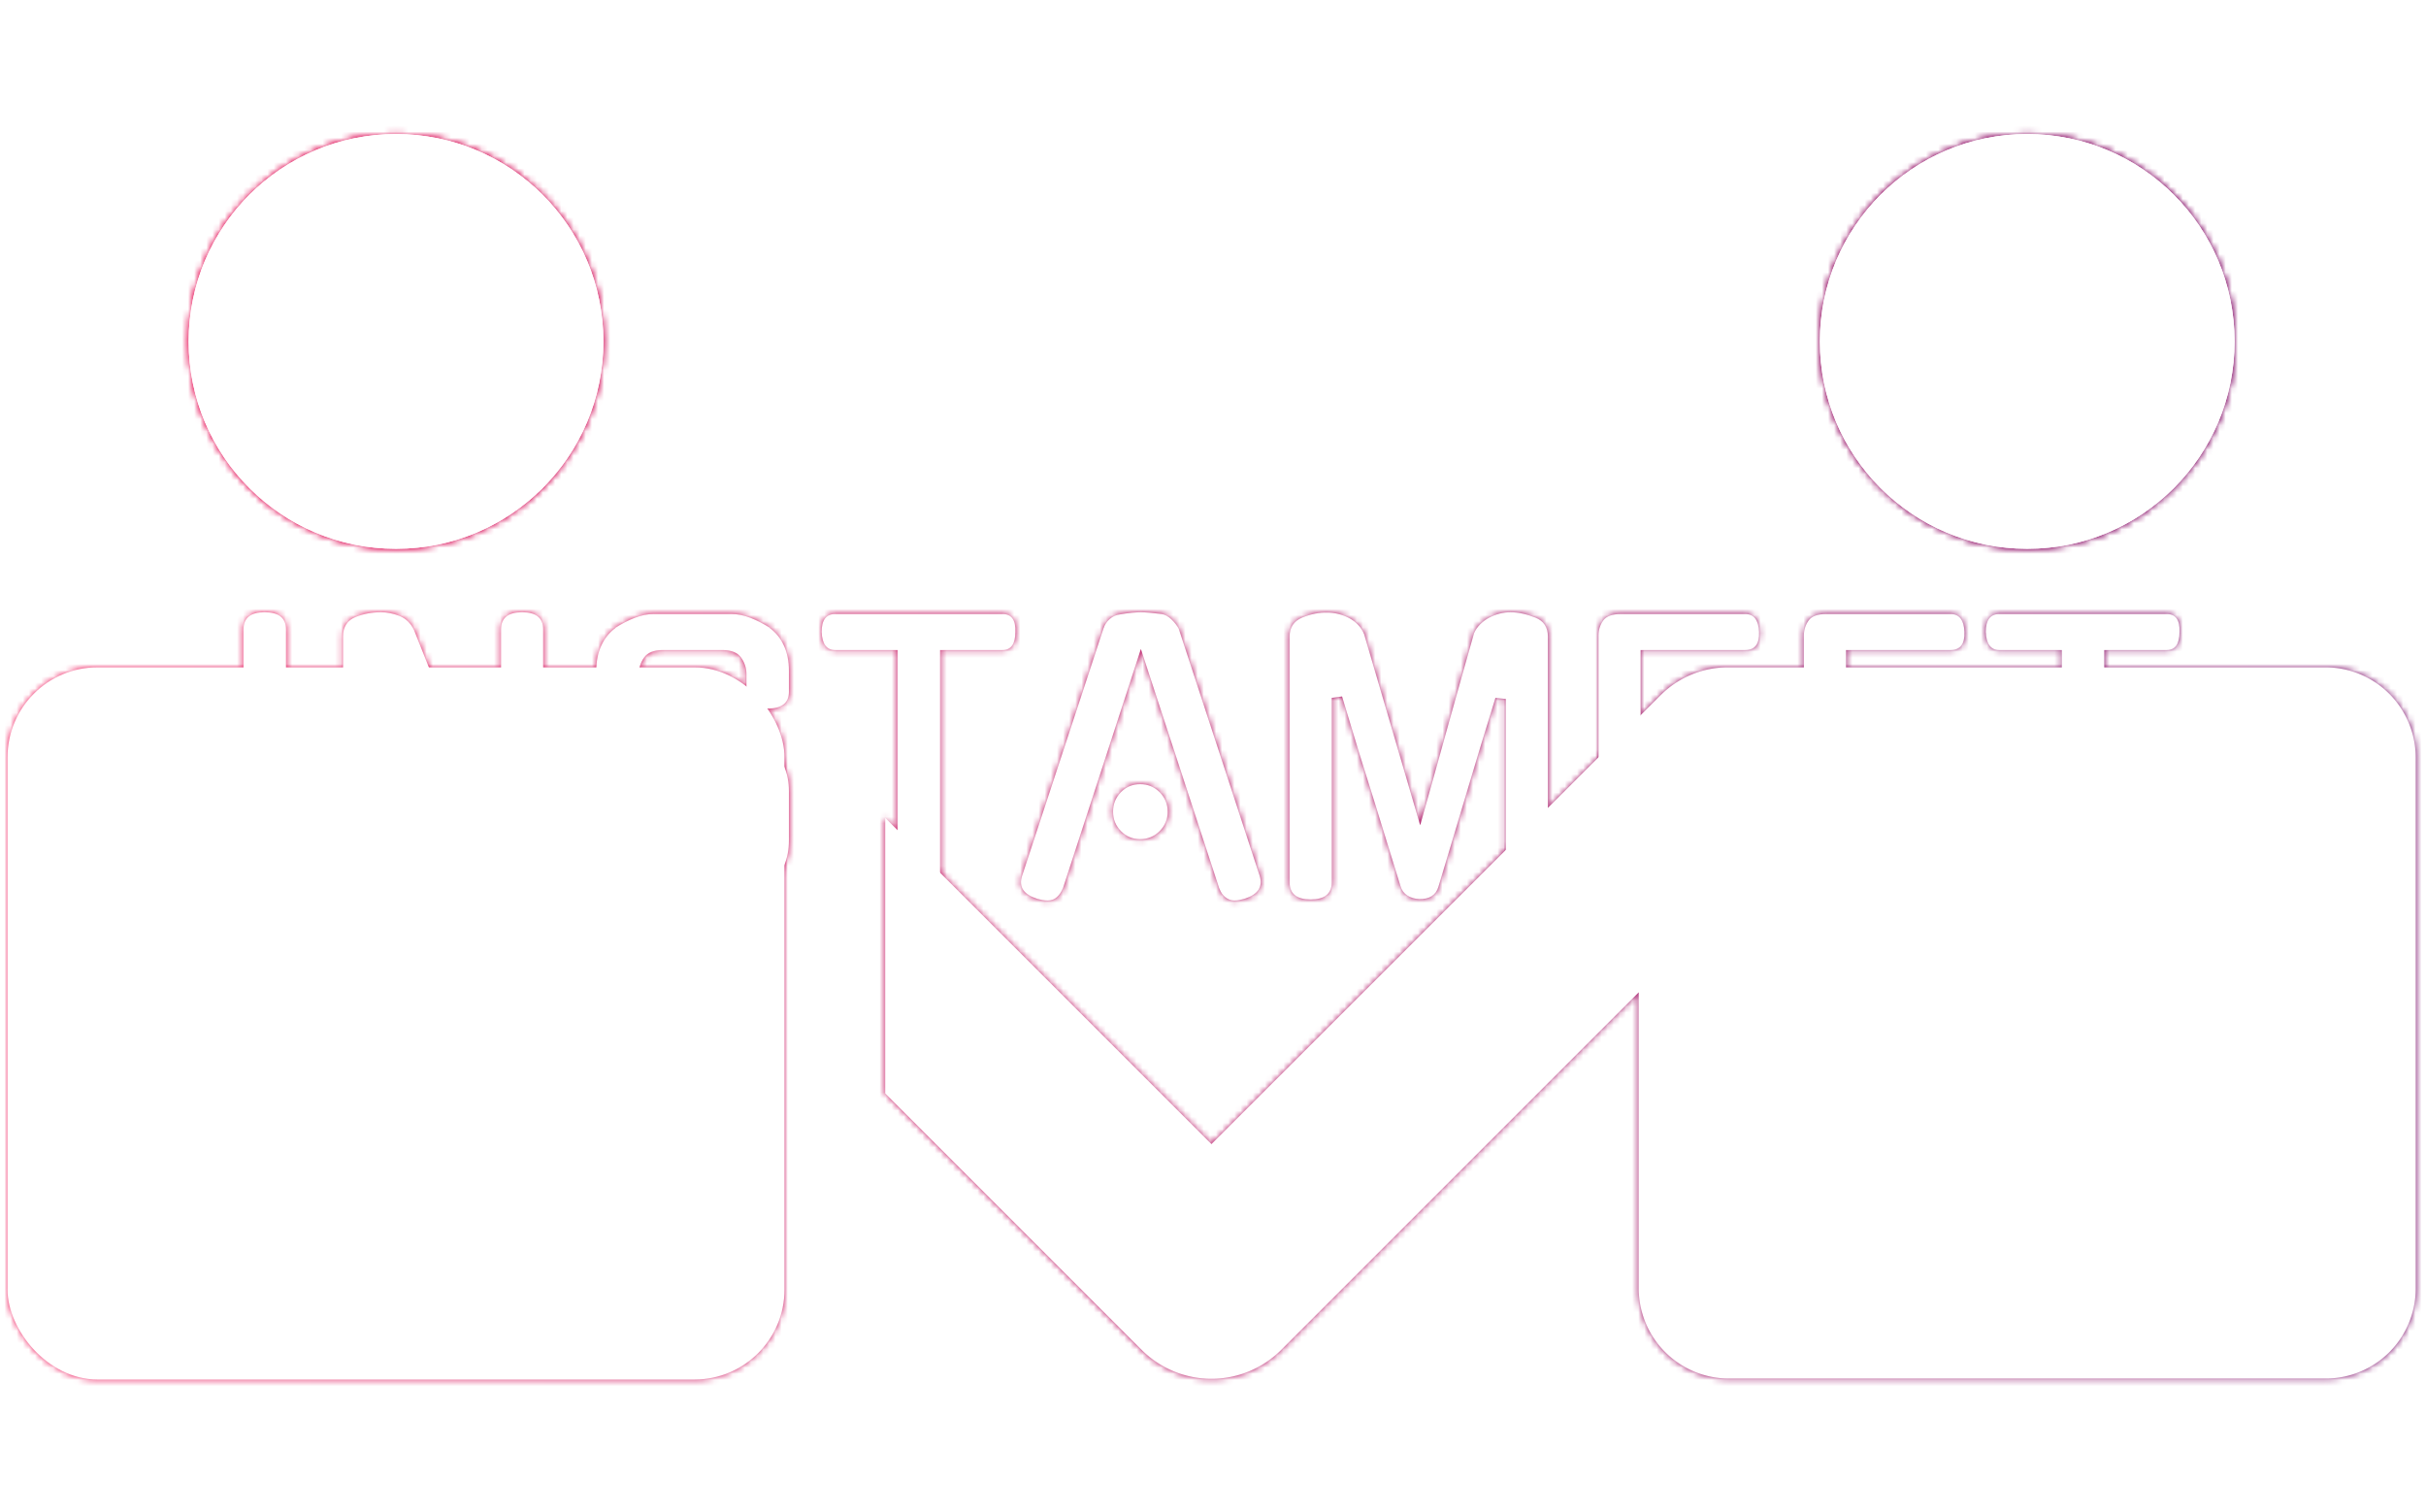 <svg xmlns="http://www.w3.org/2000/svg" version="1.1" xmlnsXlink="http://www.w3.org/1999/xlink" xmlnsSvgjs="http://svgjs.dev/svgjs" width="1000" height="623" viewBox="0 0 1000 623"><g transform="matrix(1,0,0,1,-0.606,0.252)"><svg viewBox="0 0 396 247" data-background-color="#ffffff" preserveAspectRatio="xMidYMid meet" height="623" width="1000" xmlns="http://www.w3.org/2000/svg" xmlnsXlink="http://www.w3.org/1999/xlink"><g id="tight-bounds" transform="matrix(1,0,0,1,0.24,-0.1)"><svg viewBox="0 0 395.52 247.2" height="247.2" width="395.52"><rect width="395.52" height="247.2" fill="url(#4ca6f378-c10d-4720-90a2-161912dbf106)" mask="url(&quot;#2cc3fbce-c722-4a48-9f25-3631332fc7ff&quot;)" data-fill-palette-color="accent"></rect><rect width="395.52" height="247.2" fill="url(#7b322a0f-fc1c-4640-8515-e1d6559a359f)" mask="url(&quot;#e7f70871-56d3-45b9-8139-2984d122c274&quot;)" data-fill-palette-color="primary"></rect><g><svg></svg></g><g><svg viewBox="0 0 395.52 247.2" height="247.2" width="395.52"><g transform="matrix(1,0,0,1,39.552,100.05)"><svg viewBox="0 0 316.416 47.1" height="47.1" width="316.416"><g><svg viewBox="0 0 316.416 47.1" height="47.1" width="316.416"><g><svg viewBox="0 0 316.416 47.1" height="47.1" width="316.416"><g id="textblocktransform"><svg viewBox="0 0 316.416 47.1" height="47.1" width="316.416" id="textblock"><g><svg viewBox="0 0 316.416 47.1" height="47.1" width="316.416"><g transform="matrix(1,0,0,1,0,0)"><svg width="316.416" viewBox="4.2 -39.95 271.385 40.4" height="47.1" data-palette-color="url(#7b322a0f-fc1c-4640-8515-e1d6559a359f)"></svg></g></svg></g></svg></g></svg></g></svg></g></svg></g><g mask="url(&quot;#a1596a81-691e-45cb-8de8-efb106848ff7&quot;)"><g transform="matrix(5.38, 0, 0, 5.38, 1, 21.791)"><svg xmlns="http://www.w3.org/2000/svg" data-name="Layer 1" viewBox="13.23 30.54 73.15 37.85" x="0" y="0" height="37.85" width="73.15" class="icon-none" data-fill-palette-color="accent" id="none"></svg></g></g></svg></g><defs><mask id="a1596a81-691e-45cb-8de8-efb106848ff7"><rect width="640" height="400" fill="white"></rect><rect width="348.058" height="69.339" fill="black" y="88.931" x="23.731" id="transform-me"></rect></mask><linearGradient x1="0" x2="1" y1="0.5" y2="0.5" id="7b322a0f-fc1c-4640-8515-e1d6559a359f"><stop stop-color="#f00b51" offset="0"></stop><stop stop-color="#730062" offset="1"></stop></linearGradient><linearGradient x1="0" x2="1" y1="0.5" y2="0.5" id="4ca6f378-c10d-4720-90a2-161912dbf106"><stop stop-color="#f00b51" offset="0"></stop><stop stop-color="#730062" offset="1"></stop></linearGradient></defs><mask id="e7f70871-56d3-45b9-8139-2984d122c274"><g id="SvgjsG4329"><svg viewBox="0 0 395.52 247.2" height="247.2" width="395.52"><g><svg></svg></g><g><svg viewBox="0 0 395.52 247.2" height="247.2" width="395.52"><g transform="matrix(1,0,0,1,39.552,100.05)"><svg viewBox="0 0 316.416 47.1" height="47.1" width="316.416"><g><svg viewBox="0 0 316.416 47.1" height="47.1" width="316.416"><g><svg viewBox="0 0 316.416 47.1" height="47.1" width="316.416"><g id="SvgjsG4328"><svg viewBox="0 0 316.416 47.1" height="47.1" width="316.416" id="SvgjsSvg4327"><g><svg viewBox="0 0 316.416 47.1" height="47.1" width="316.416"><g transform="matrix(1,0,0,1,0,0)"><svg width="316.416" viewBox="4.2 -39.95 271.385 40.4" height="47.1" data-palette-color="url(#7b322a0f-fc1c-4640-8515-e1d6559a359f)"><path d="M10.15-37.55L10.15-2.1Q10.15 0.3 7.15 0.3L7.15 0.3Q4.2 0.3 4.2-2.1L4.2-2.1 4.2-37.55Q4.2-39.95 7.15-39.95L7.15-39.95Q10.15-39.95 10.15-37.55L10.15-37.55ZM40.3-10.5L40.3-37.55Q40.3-39.95 43.25-39.95L43.25-39.95Q46.2-39.95 46.2-37.55L46.2-37.55 46.2-3.05Q46.2-1.3 44.35-0.5L44.35-0.5 44.4-0.5Q43.6-0.15 42.7 0.05 41.8 0.25 40.95 0.25L40.95 0.25Q40.3 0.25 39.6 0.13 38.9 0 38.27-0.28 37.65-0.55 37.12-1.03 36.6-1.5 36.3-2.2L36.3-2.2 25.45-29.25 24.1-29.1 24.1-2.1Q24.1 0.3 21.1 0.3L21.1 0.3Q18.15 0.3 18.15-2.1L18.15-2.1 18.15-36.55Q18.15-38.6 19.95-39.3L19.95-39.3Q21.6-39.95 23.45-39.95L23.45-39.95Q24.75-39.95 26.07-39.43 27.4-38.9 28.1-37.45L28.1-37.45 38.9-10.35 40.3-10.5ZM62.95-22.85L72.59-22.85Q73.9-22.85 75.3-22.3 76.7-21.75 78-20.85L78-20.85 77.95-20.85Q79.25-19.95 79.95-18.4 80.65-16.85 80.65-14.85L80.65-14.85 80.65-8Q80.65-3.95 77.95-1.95L77.95-1.95Q76.65-1 75.27-0.48 73.9 0.05 72.59 0.05L72.59 0.05 61.7 0.05Q60.4 0.05 59.02-0.48 57.65-1 56.35-1.95L56.35-1.95Q53.65-3.95 53.65-8L53.65-8 53.65-11.3Q53.65-13.65 56.6-13.65L56.6-13.65Q59.6-13.65 59.6-11.3L59.6-11.3 59.6-8.4Q59.6-7.1 60.35-6.05 61.1-5 62.95-5L62.95-5 71.34-5Q73.2-5 73.95-6.05 74.7-7.1 74.7-8.4L74.7-8.4 74.7-14.45Q74.7-15.7 73.95-16.78 73.2-17.85 71.34-17.85L71.34-17.85 61.7-17.85Q59.1-17.85 56.35-19.75L56.35-19.75Q53.65-21.85 53.65-25.8L53.65-25.8 53.65-31.75Q53.65-33.75 54.35-35.27 55.05-36.8 56.35-37.75L56.35-37.75 56.3-37.75Q57.6-38.6 59-39.15 60.4-39.7 61.7-39.7L61.7-39.7 72.59-39.7Q73.9-39.7 75.3-39.15 76.7-38.6 78-37.75L78-37.75 77.95-37.75Q79.25-36.8 79.95-35.27 80.65-33.75 80.65-31.75L80.65-31.75 80.65-28.8Q80.65-26.45 77.65-26.45L77.65-26.45Q74.7-26.45 74.7-28.8L74.7-28.8 74.7-31.3Q74.7-32.55 73.95-33.6 73.2-34.65 71.34-34.65L71.34-34.65 62.95-34.65Q61.1-34.65 60.35-33.6 59.6-32.55 59.6-31.3L59.6-31.3 59.6-26.2Q59.6-24.9 60.35-23.88 61.1-22.85 62.95-22.85L62.95-22.85ZM101.84-34.65L101.84-2Q101.84 0.4 98.84 0.4L98.84 0.4Q95.89 0.4 95.89-2L95.89-2 95.89-34.65 87.14-34.65Q85.34-34.65 85.24-37.2L85.24-37.2Q85.24-39.7 87.14-39.7L87.14-39.7 110.59-39.7Q112.49-39.7 112.39-37.2L112.39-37.2Q112.39-34.65 110.59-34.65L110.59-34.65 101.84-34.65ZM140.99-1.2L129.99-34.8 119.04-1.2 119.04-1.25Q118.74-0.5 118.22-0.03 117.69 0.45 116.94 0.45L116.94 0.45Q116.54 0.45 116.17 0.38 115.79 0.3 115.39 0.2L115.39 0.2 115.44 0.2Q112.59-0.7 113.34-3L113.34-3 124.74-37.65Q124.99-38.45 125.62-39 126.24-39.55 127.09-39.65L127.09-39.65Q127.94-39.8 128.74-39.88 129.54-39.95 129.99-39.95L129.99-39.95Q130.44-39.95 131.24-39.88 132.04-39.8 132.89-39.7L132.89-39.7Q133.59-39.6 134.27-38.95 134.94-38.3 135.29-37.65L135.29-37.65Q138.09-29.05 140.97-20.33 143.84-11.6 146.64-3L146.64-3Q147.34-0.7 144.54 0.2L144.54 0.2Q144.14 0.3 143.81 0.38 143.49 0.45 143.09 0.45L143.09 0.45Q142.39 0.45 141.81-0.03 141.24-0.5 140.99-1.25L140.99-1.25 140.99-1.2ZM133.74-12L133.74-12Q133.74-10.4 132.62-9.28 131.49-8.15 129.89-8.15L129.89-8.15Q128.29-8.15 127.19-9.28 126.09-10.4 126.09-12L126.09-12Q126.09-13.6 127.19-14.73 128.29-15.85 129.89-15.85L129.89-15.85Q131.49-15.85 132.62-14.73 133.74-13.6 133.74-12ZM181.79-39.95L181.79-39.95Q183.39-39.95 185.29-39.2L185.29-39.2Q187.04-38.5 187.04-36.55L187.04-36.55 187.04-2.1Q187.04 0.3 184.09 0.3L184.09 0.3Q181.14 0.3 181.14-2.1L181.14-2.1 181.14-27.8 179.69-27.95 177.69-21.45 171.69-1.45Q171.14 0.3 168.99 0.25L168.99 0.25Q168.04 0.2 167.34-0.25 166.64-0.7 166.39-1.55L166.39-1.55 162.79-13.2Q161.69-16.65 160.59-20.23 159.49-23.8 158.19-28.15L158.19-28.15 156.74-27.95 156.74-2.1Q156.74 0.3 153.79 0.3L153.79 0.3Q150.84 0.3 150.84-2.1L150.84-2.1 150.84-36.55Q150.84-38.45 152.59-39.2L152.59-39.2Q154.44-39.95 156.14-39.9L156.14-39.9Q156.89-39.9 157.69-39.7 158.49-39.5 159.19-39.13 159.89-38.75 160.44-38.18 160.99-37.6 161.29-36.85L161.29-36.85 169.14-10.1Q169.99-13.05 170.94-16.5 171.89-19.95 172.89-23.5 173.89-27.05 174.86-30.53 175.84-34 176.69-37L176.69-37Q176.99-37.7 177.54-38.25 178.09-38.8 178.79-39.18 179.49-39.55 180.26-39.75 181.04-39.95 181.79-39.95ZM215.59 0.05L197.29 0.05Q195.44 0.05 194.79-0.9 194.14-1.85 194.14-3L194.14-3 194.14-36.7Q194.14-37.85 194.79-38.78 195.44-39.7 197.29-39.7L197.29-39.7 214.69-39.7Q216.54-39.7 216.64-37.2L216.64-37.2Q216.74-34.65 214.69-34.65L214.69-34.65 200.04-34.65 200.04-5 215.59-5Q217.44-5 217.49-2.55L217.49-2.55Q217.59 0.05 215.59 0.05L215.59 0.05ZM212.84-20.65L212.84-20.65Q212.84-18.9 211.61-17.7 210.39-16.5 208.64-16.5L208.64-16.5Q206.94-16.5 205.74-17.7 204.54-18.9 204.54-20.65L204.54-20.65Q204.54-22.4 205.74-23.6 206.94-24.8 208.64-24.8L208.64-24.8Q210.39-24.8 211.61-23.6 212.84-22.4 212.84-20.65ZM244.38 0.05L226.08 0.05Q224.23 0.05 223.58-0.9 222.93-1.85 222.93-3L222.93-3 222.93-36.7Q222.93-37.85 223.58-38.78 224.23-39.7 226.08-39.7L226.08-39.7 243.48-39.7Q245.33-39.7 245.43-37.2L245.43-37.2Q245.53-34.65 243.48-34.65L243.48-34.65 228.83-34.65 228.83-5 244.38-5Q246.23-5 246.28-2.55L246.28-2.55Q246.38 0.05 244.38 0.05L244.38 0.05ZM241.63-20.65L241.63-20.65Q241.63-18.9 240.41-17.7 239.18-16.5 237.43-16.5L237.43-16.5Q235.73-16.5 234.53-17.7 233.33-18.9 233.33-20.65L233.33-20.65Q233.33-22.4 234.53-23.6 235.73-24.8 237.43-24.8L237.43-24.8Q239.18-24.8 240.41-23.6 241.63-22.4 241.63-20.65ZM265.03-34.65L265.03-2Q265.03 0.4 262.03 0.4L262.03 0.4Q259.08 0.4 259.08-2L259.08-2 259.08-34.65 250.33-34.65Q248.53-34.65 248.43-37.2L248.43-37.2Q248.43-39.7 250.33-39.7L250.33-39.7 273.78-39.7Q275.68-39.7 275.58-37.2L275.58-37.2Q275.58-34.65 273.78-34.65L273.78-34.65 265.03-34.65Z" opacity="1" transform="matrix(1,0,0,1,0,0)" fill="white" class="undefined-text-0" id="SvgjsPath4326"></path></svg></g></svg></g></svg></g></svg></g></svg></g></svg></g><g mask="url(&quot;#a1596a81-691e-45cb-8de8-efb106848ff7&quot;)"><g transform="matrix(5.38, 0, 0, 5.38, 1, 21.791)"><svg xmlns="http://www.w3.org/2000/svg" data-name="Layer 1" viewBox="13.23 30.54 73.15 37.85" x="0" y="0" height="37.85" width="73.15" class="icon-none" data-fill-palette-color="accent" id="SvgjsSvg4325"></svg></g></g></svg></g><defs><mask id="SvgjsMask4324"></mask><mask></mask></defs></svg></g></mask><mask id="2cc3fbce-c722-4a48-9f25-3631332fc7ff"><g id="SvgjsG4343"><svg viewBox="0 0 395.52 247.2" height="247.2" width="395.52"><g><svg></svg></g><g><svg viewBox="0 0 395.52 247.2" height="247.2" width="395.52"><g transform="matrix(1,0,0,1,39.552,100.05)"><svg viewBox="0 0 316.416 47.1" height="47.1" width="316.416"><g><svg viewBox="0 0 316.416 47.1" height="47.1" width="316.416"><g><svg viewBox="0 0 316.416 47.1" height="47.1" width="316.416"><g id="SvgjsG4342"><svg viewBox="0 0 316.416 47.1" height="47.1" width="316.416" id="SvgjsSvg4341"><g><svg viewBox="0 0 316.416 47.1" height="47.1" width="316.416"><g transform="matrix(1,0,0,1,0,0)"><svg width="316.416" viewBox="4.2 -39.95 271.385 40.4" height="47.1" data-palette-color="url(#7b322a0f-fc1c-4640-8515-e1d6559a359f)"></svg></g></svg></g></svg></g></svg></g></svg></g></svg></g><g mask="url(&quot;#a1596a81-691e-45cb-8de8-efb106848ff7&quot;)"><g transform="matrix(5.38, 0, 0, 5.38, 1, 21.791)"><svg xmlns="http://www.w3.org/2000/svg" data-name="Layer 1" viewBox="13.23 30.54 73.15 37.85" x="0" y="0" height="37.85" width="73.15" class="icon-none" data-fill-palette-color="accent" id="SvgjsSvg4340"><path d="M83.65 46.76H65.52a2.89 2.89 0 0 0-2.09 0.86L49.8 61.24l-9.91-9.91V59.7l7.82 7.82a3 3 0 0 0 4.18 0L62.78 56.63v9a2.74 2.74 0 0 0 2.73 2.73H83.65a2.73 2.73 0 0 0 2.73-2.73V49.49A2.74 2.74 0 0 0 83.65 46.76Z" fill="white"></path><rect x="13.23" y="46.76" width="23.6" height="21.63" rx="2.73" ry="2.73" fill="white"></rect><circle cx="25.03" cy="36.86" r="6.3" fill="white"></circle><circle cx="25.03" cy="36.86" r="6.3" fill="white"></circle><circle cx="74.58" cy="36.86" r="6.3" fill="white"></circle><circle cx="74.58" cy="36.86" r="6.3" fill="white"></circle></svg></g></g></svg></g><defs><mask id="SvgjsMask4339"></mask><linearGradient x1="0" x2="1" y1="0.5" y2="0.5" id="SvgjsLinearGradient4337"><stop stop-color="#f00b51" offset="0"></stop><stop stop-color="#730062" offset="1"></stop></linearGradient><mask></mask></defs><mask id="SvgjsMask4336"><g id="SvgjsG4335"><svg viewBox="0 0 395.52 247.2" height="247.2" width="395.52"><g><svg></svg></g><g><svg viewBox="0 0 395.52 247.2" height="247.2" width="395.52"><g transform="matrix(1,0,0,1,39.552,100.05)"><svg viewBox="0 0 316.416 47.1" height="47.1" width="316.416"><g><svg viewBox="0 0 316.416 47.1" height="47.1" width="316.416"><g><svg viewBox="0 0 316.416 47.1" height="47.1" width="316.416"><g id="SvgjsG4334"><svg viewBox="0 0 316.416 47.1" height="47.1" width="316.416" id="SvgjsSvg4333"><g><svg viewBox="0 0 316.416 47.1" height="47.1" width="316.416"><g transform="matrix(1,0,0,1,0,0)"><svg width="316.416" viewBox="4.2 -39.95 271.385 40.4" height="47.1" data-palette-color="url(#7b322a0f-fc1c-4640-8515-e1d6559a359f)"></svg></g></svg></g></svg></g></svg></g></svg></g></svg></g><g mask="url(&quot;#a1596a81-691e-45cb-8de8-efb106848ff7&quot;)"><g transform="matrix(5.38, 0, 0, 5.38, 1, 21.791)"><svg xmlns="http://www.w3.org/2000/svg" data-name="Layer 1" viewBox="13.23 30.54 73.15 37.85" x="0" y="0" height="37.85" width="73.15" class="icon-none" data-fill-palette-color="accent" id="SvgjsSvg4331"></svg></g></g></svg></g><defs><mask id="SvgjsMask4330"></mask><mask></mask></defs></svg></g></mask></svg></g></mask></svg><rect width="395.52" height="247.2" fill="none" stroke="none" visibility="hidden"></rect></g></svg></g></svg>